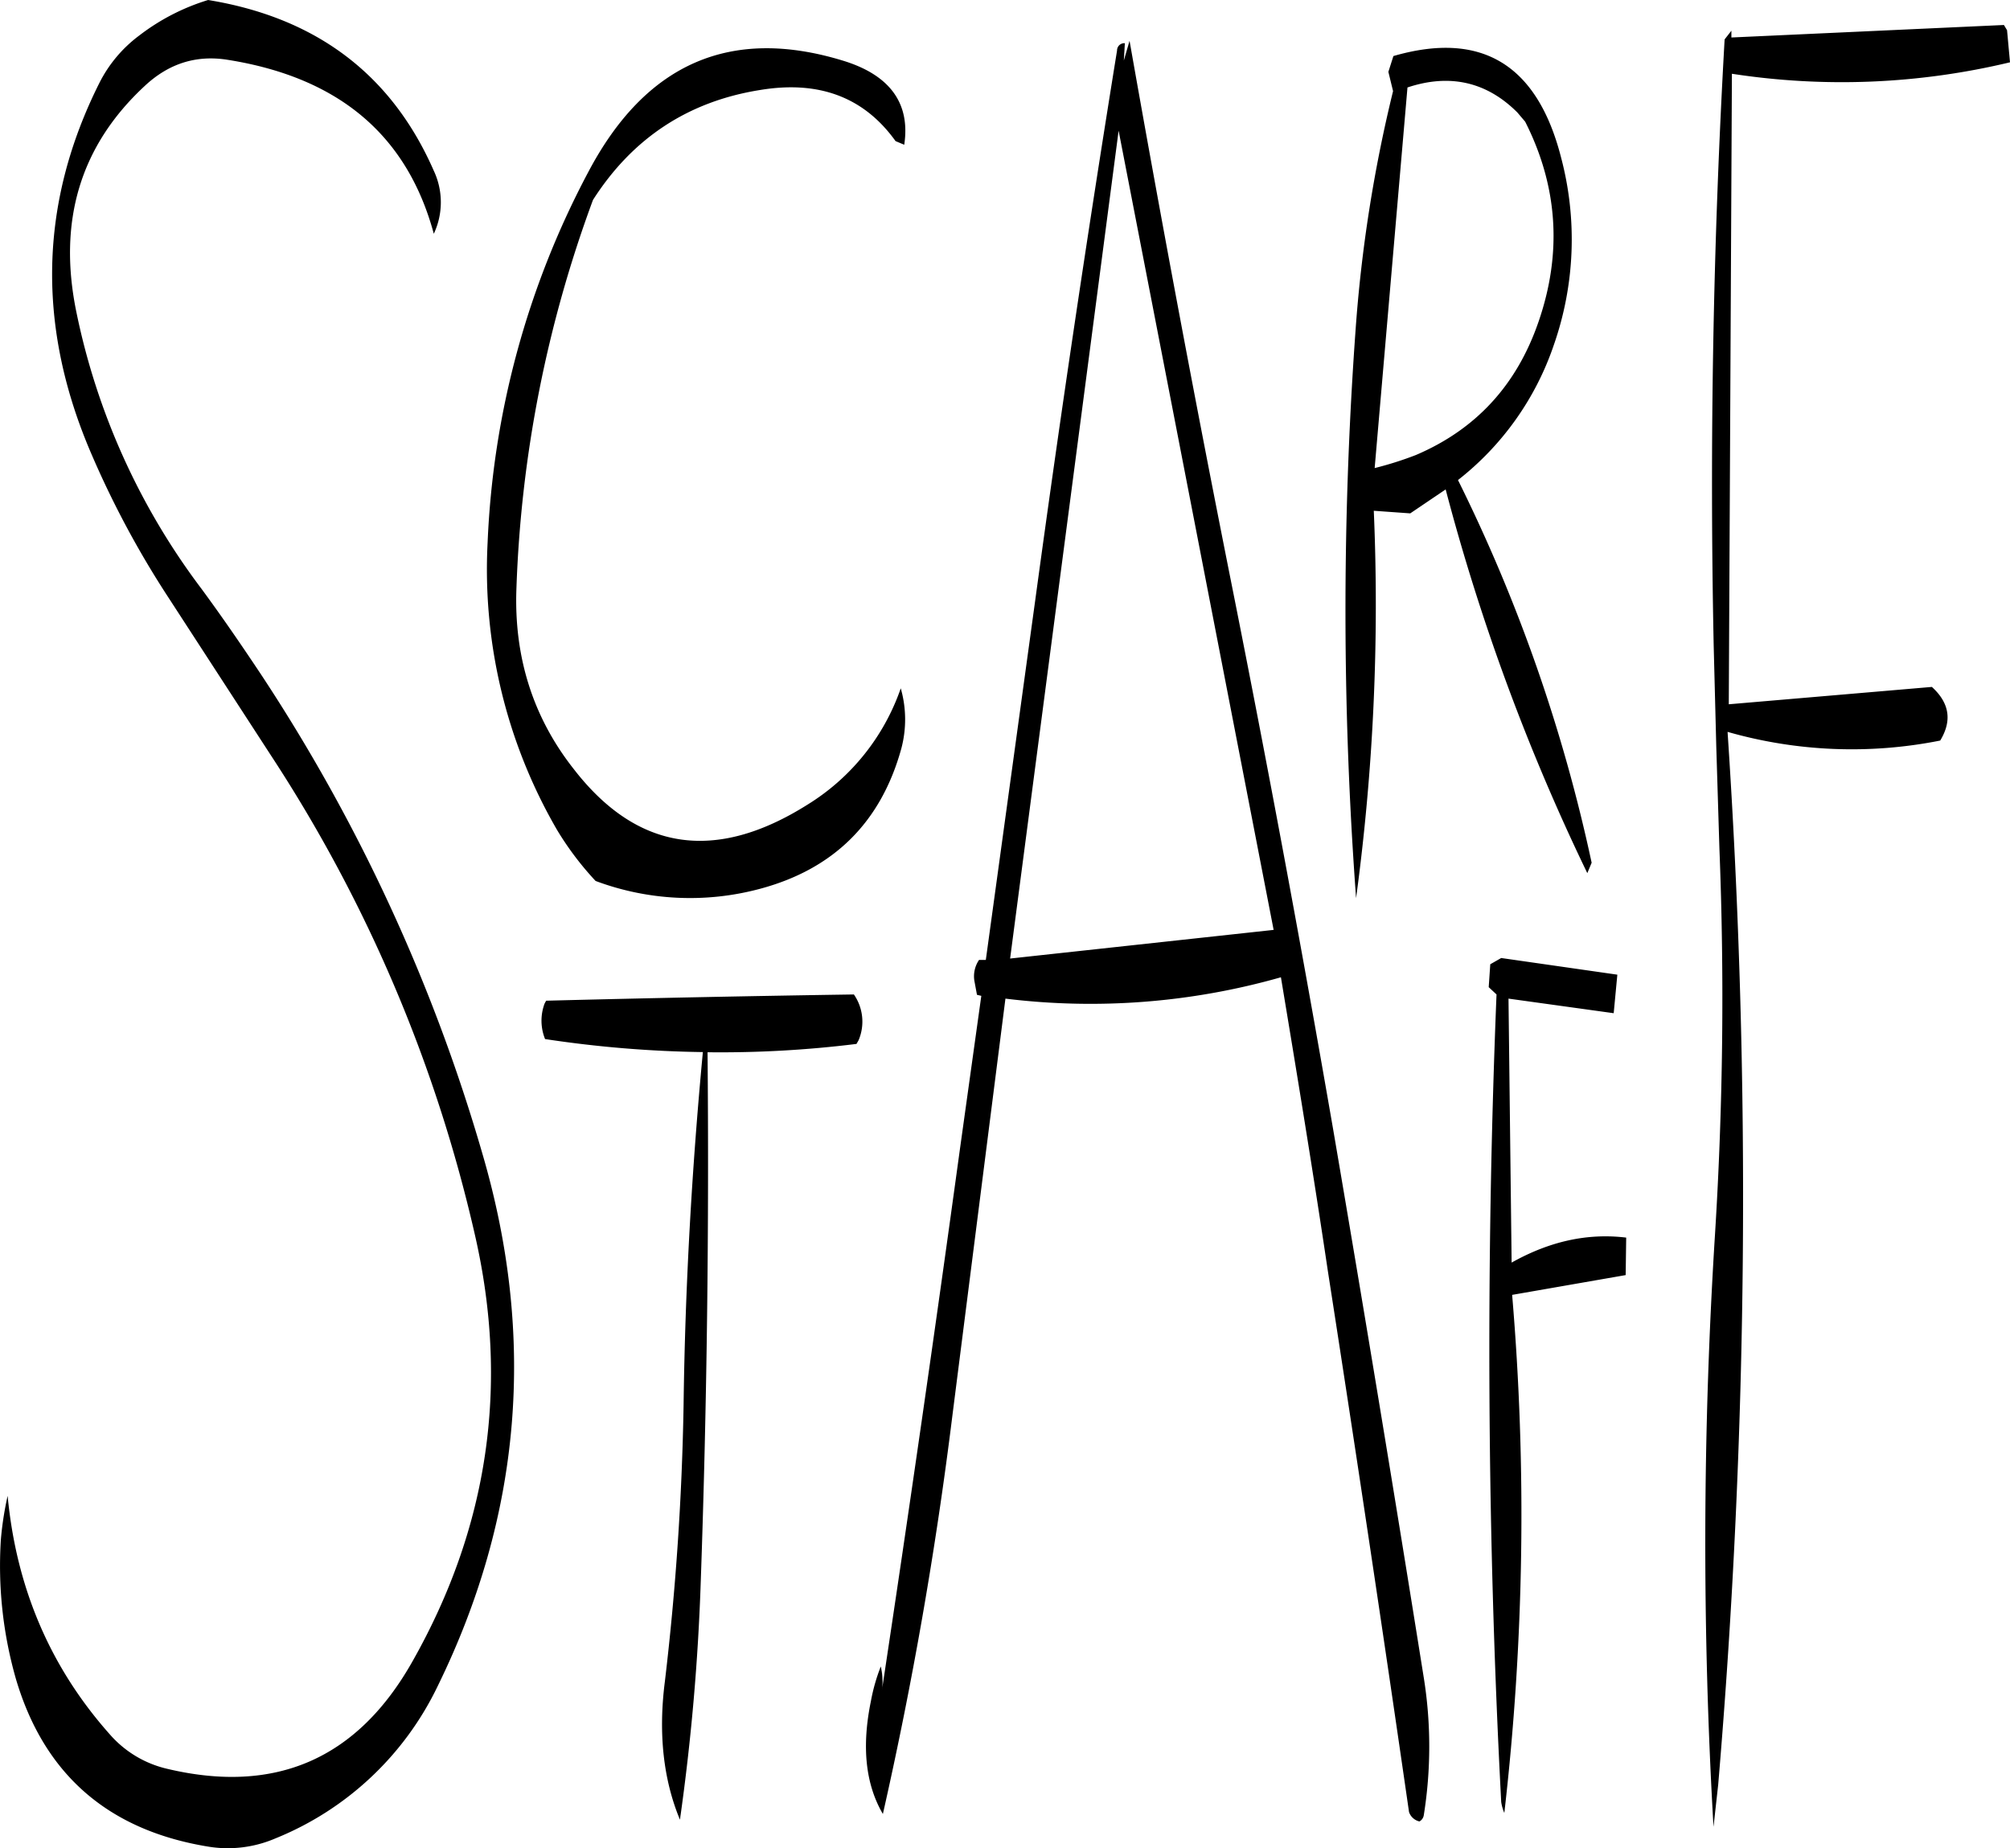 <svg id="Layer_1" data-name="Layer 1" xmlns="http://www.w3.org/2000/svg" viewBox="0 0 463.16 425.98"><defs><style>.cls-1{fill-rule:evenodd;}</style></defs><path class="cls-1" d="M306,308.28l60.72-6.6L331,117.48ZM199.08,318q35.1-.9,70.92-1.44a11,11,0,0,1,1.08,10.56l-.48.84a254.24,254.24,0,0,1-34.32,1.92c.36,40.2-.12,80.88-1.56,121.8a510.79,510.79,0,0,1-4.8,55.08c-3.84-9.24-5-19.92-3.48-31.8a629,629,0,0,0,4.32-64c.36-27.24,1.92-54.36,4.44-81.12a265.31,265.31,0,0,1-36.36-3,11.27,11.27,0,0,1-.12-8.16ZM105.36,95.52a49.77,49.77,0,0,1,15.84-8.16q37.44,6.12,52,39.36a17.08,17.08,0,0,1,0,14.52c-6.12-22.68-21.84-36-47.4-40.08-7.32-1.2-13.68.84-19.2,6q-22.32,20.7-15.72,52.32a158.5,158.5,0,0,0,28.8,63.6c4.68,6.36,9.24,13,13.68,19.68A404.75,404.75,0,0,1,184.44,353.4Q203,416.94,174.12,475.92a71,71,0,0,1-37.44,35.16A27.78,27.78,0,0,1,121.44,513q-34.74-5.58-44.52-38.64a94.67,94.67,0,0,1-3.48-32.16A74.35,74.35,0,0,1,75,432.12c2,21.24,9.84,39.6,23.64,55.08a25,25,0,0,0,13,7.8q37.62,9,56.64-24.72,26.28-46.44,14.4-98.28a338.64,338.64,0,0,0-46.92-110.4L112,225a216.69,216.69,0,0,1-17.64-32.88q-19.08-44.1,1.8-85.68A31,31,0,0,1,105.36,95.52Zm142.92,12.6c13.56-2.28,24,1.56,31.32,11.76l2,.84c1.44-9.48-3.24-16-13.92-19.32q-39.06-12.06-58.92,25.68a199.42,199.42,0,0,0-23.16,85.32,119.62,119.62,0,0,0,16,66.24,70.34,70.34,0,0,0,8.88,11.76,62.08,62.08,0,0,0,37.92,1.8c17-4.56,27.84-15.36,32.52-32.28A26.11,26.11,0,0,0,280.8,246a51.14,51.14,0,0,1-21.6,26.88C238,286.2,220,283.44,205.44,264.6c-9.36-11.88-13.8-25.8-13.2-41.64a286,286,0,0,1,17.64-89.52C219,119.16,231.84,110.76,248.28,108.12ZM368.4,312.6a160.33,160.33,0,0,1-63.48,4.92l-12.24,96.24q-5.76,46.44-16,91.68c-4-6.84-4.92-15.48-2.76-26a42.87,42.87,0,0,1,2.28-8,16.22,16.22,0,0,1,.36,4.8l-.12.84q9.36-61.92,18-124.92l4.92-35.28-1-.24-.6-3.24a6.69,6.69,0,0,1,1.08-4.8h1.56l11.4-83q8.64-63.54,18.84-126.6a1.67,1.67,0,0,1,1.8-1.68l-.24,4,1.32-4.56q11,62.46,23.52,125.28t23.4,125.64q10.8,63.18,20.88,126.36a100.19,100.19,0,0,1,0,31.68,2,2,0,0,1-1,1.44,3.32,3.32,0,0,1-2.4-2.16q-9-62.28-18.72-124.8C375.84,357.6,372.12,335,368.4,312.6Zm76.68,8.28-24.24-3.36.72,60.84c8.76-4.92,17.52-6.84,26.4-5.76l-.12,8.64-26.16,4.56a601.43,601.43,0,0,1-1.8,119.4,10,10,0,0,1-.72-2.52q-4.86-92.34-1.08-186.12l-1.8-1.68.36-5.28,2.52-1.44L445.92,312Zm-22.2-207.6c-7.08-7.08-15.6-9-25.32-5.76L390,195.24a79.36,79.36,0,0,0,9.48-3c13.8-5.88,23.28-16.08,28.32-30.84,5.4-15.72,4.44-31.08-3.12-46Zm-28.56-13q30.42-8.82,38.64,23.4a73.71,73.71,0,0,1-1.68,43.2A66.67,66.67,0,0,1,409.2,198,375.45,375.45,0,0,1,440,286.2l-1,2.4a488.7,488.7,0,0,1-32.64-88.44l-8.16,5.52-8.4-.6a504.74,504.74,0,0,1-4.08,89.28,899.25,899.25,0,0,1-.12-130.92,328.83,328.83,0,0,1,8.64-55.08l-1.08-4.44Zm142.08,1.44a166.29,166.29,0,0,1-64.08,2.64l-.72,145.32,46.8-4c4.08,3.72,4.68,7.8,1.92,12.36a104,104,0,0,1-49-2,1605.53,1605.53,0,0,1-2.16,242.64l-1.08,9.72a1131.62,1131.62,0,0,1,.36-136.8,873.75,873.75,0,0,0,1-88.68l-.72-23.4-.6-23.4q-1.44-70,2.52-139.68l1.56-2V96L535,93.12l.72,1.2Z" transform="translate(-73.24 -87.36)"/></svg>